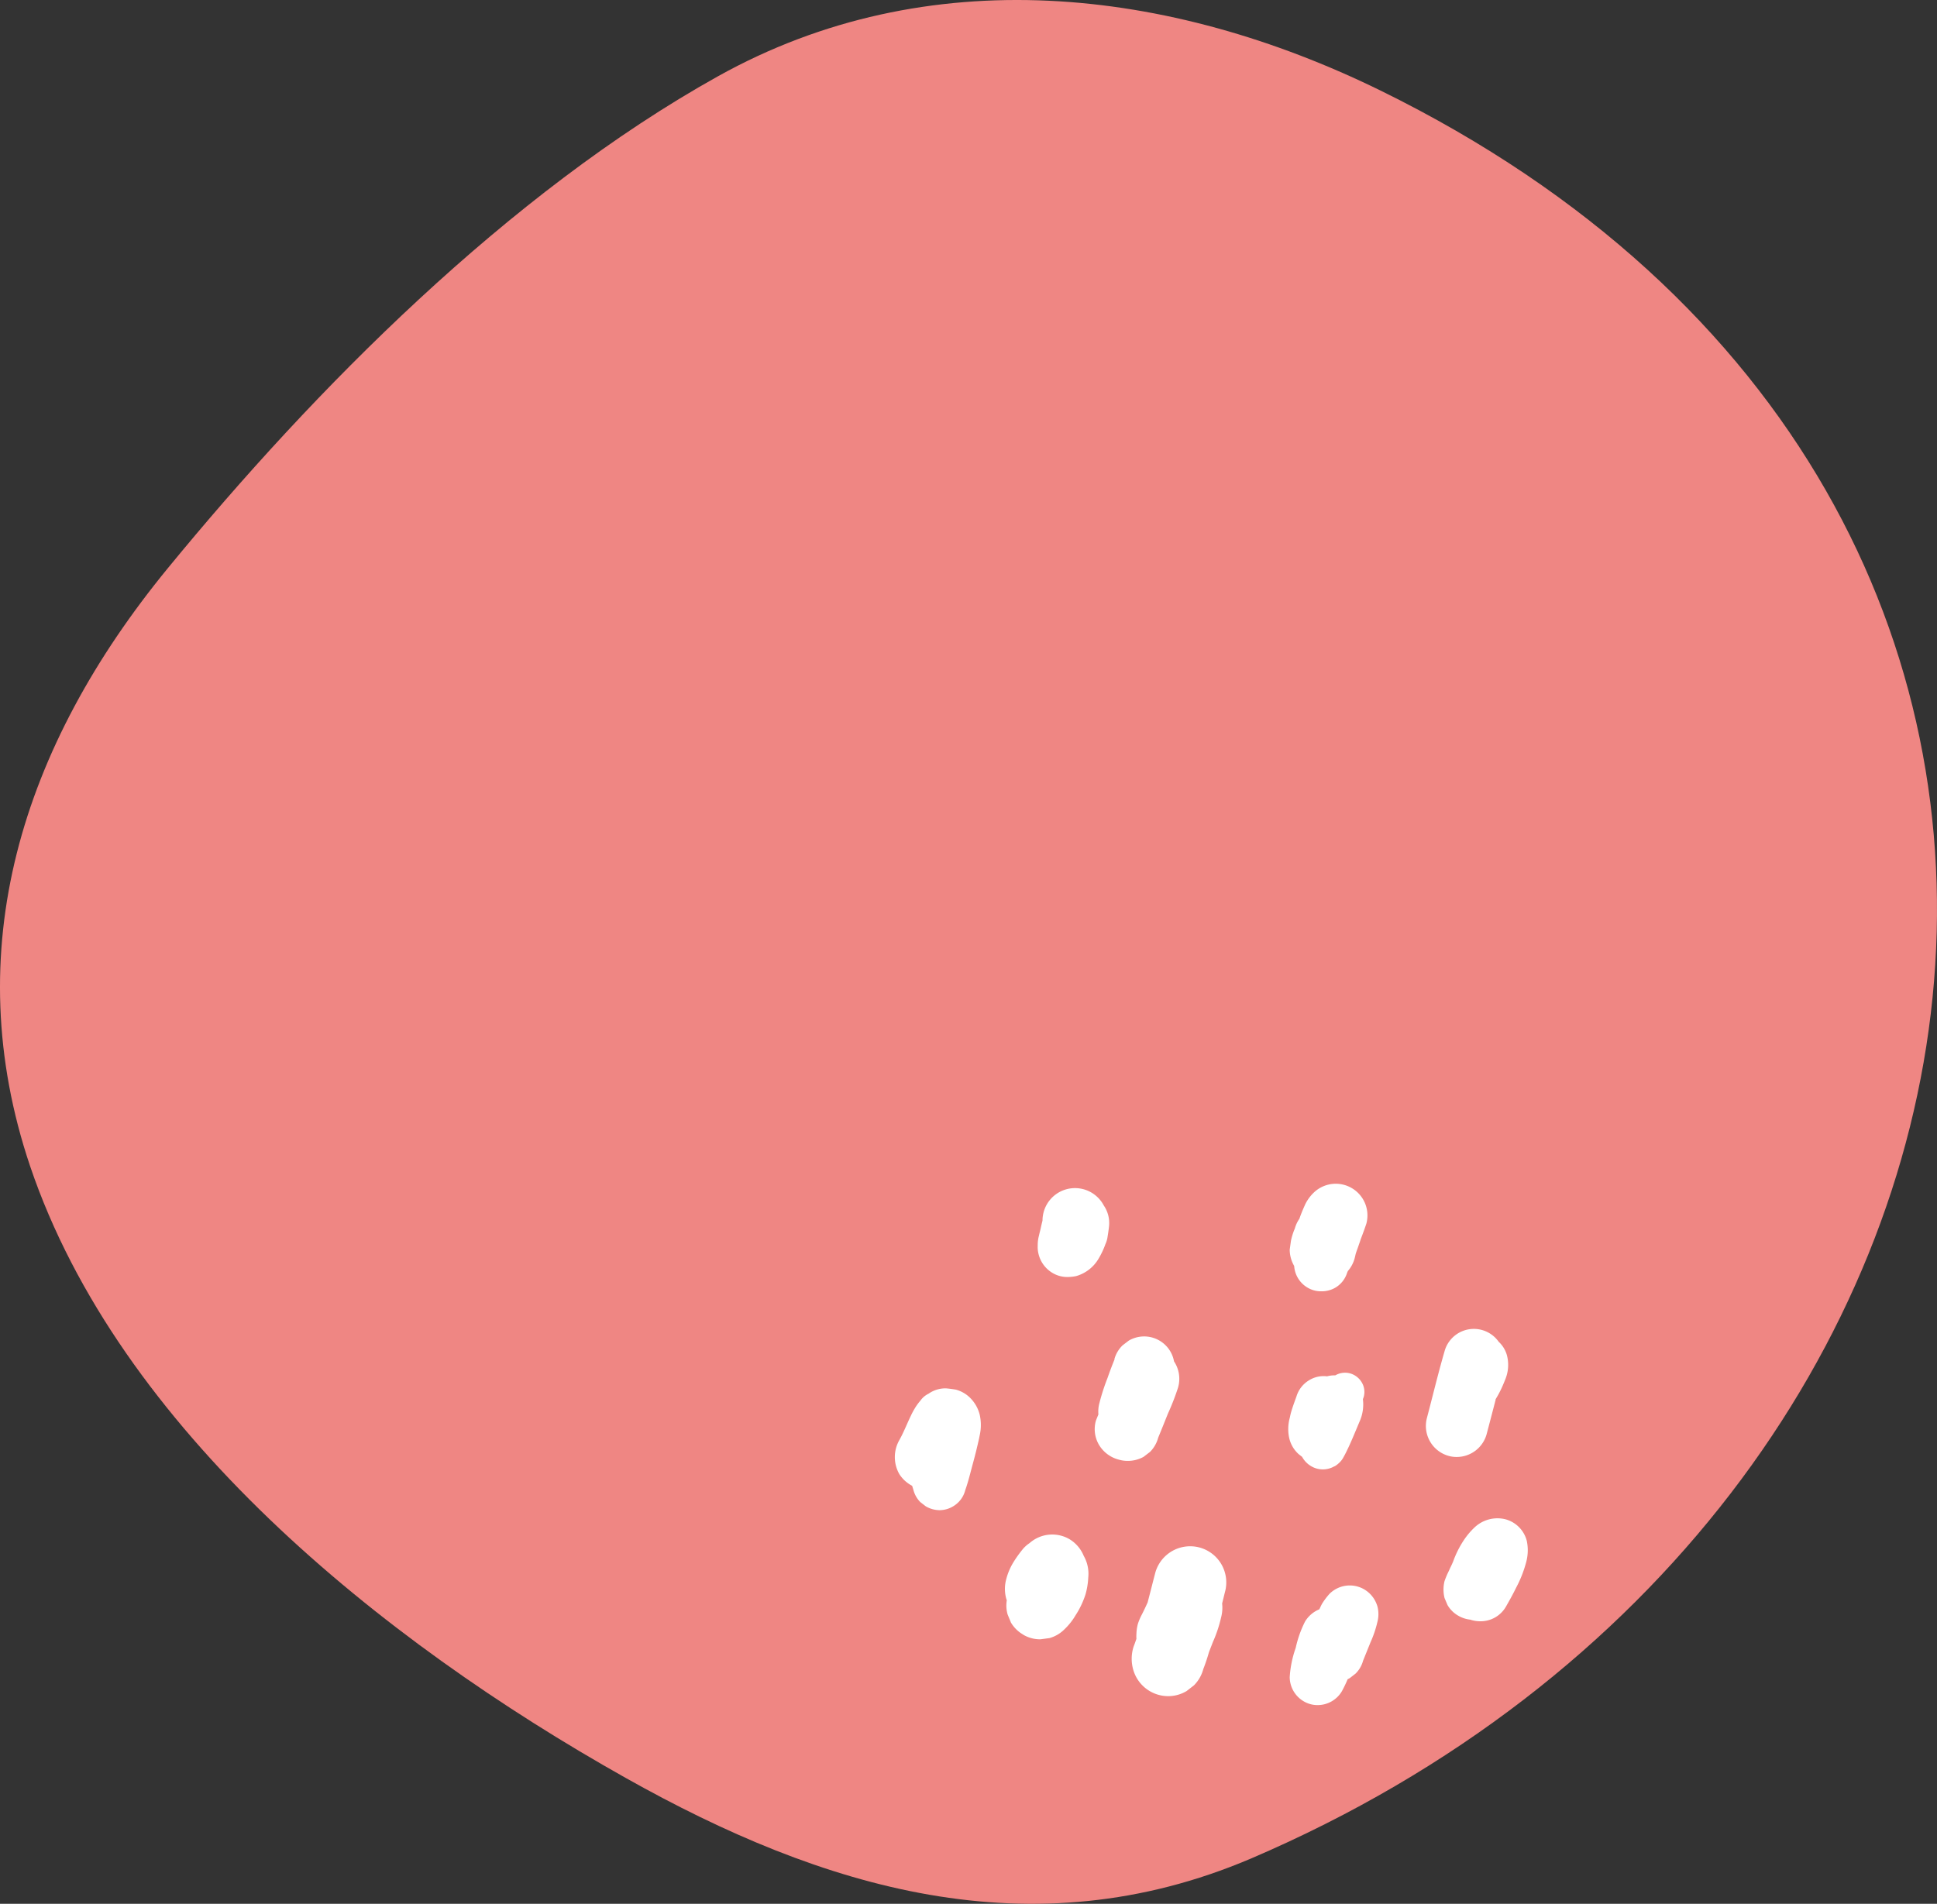 <svg width="355" height="349" xmlns="http://www.w3.org/2000/svg"><rect width="100%" height="100%" fill="#333333" stroke="none"/><g fill="none" fill-rule="evenodd"><path d="M114.743 325.964c35.905 20.176 74.174 31.912 114.516 14.743 148.822-63.701 176.392-249.183 23.764-324.102C214.28-2.39 170.019-7.45 131.569 13.992c-38.45 21.44-74.017 57.48-100.821 90.18C3.943 136.873-7.815 174.218 5.52 213.782c16.285 48.128 64.106 86.842 109.223 112.182Z" fill="#EF8683" fill-rule="nonzero"/><path d="M246.984 307.837a22.954 22.954 0 0 1-1.057 2.203 5.151 5.151 0 0 1-4.466 2.531c-.448.001-.894-.059-1.325-.178a5.183 5.183 0 0 1-3.767-4.943 19.76 19.76 0 0 1 1.102-5.375 20.216 20.216 0 0 1 1.712-4.823 5.493 5.493 0 0 1 2.605-2.233l.075-.134.111-.239c.108-.231.213-.459.335-.67.4-.637.853-1.24 1.355-1.801a5.26 5.26 0 0 1 6.357-.819 5.345 5.345 0 0 1 2.427 3.142 5.572 5.572 0 0 1 0 2.798 19.912 19.912 0 0 1-1.265 3.752l-1.37 3.395a5.236 5.236 0 0 1-1.37 2.352l-1.072.834-.387.208Zm30.863-16.749c-.581 1.191-1.221 2.338-1.876 3.484a5.355 5.355 0 0 1-4.705 2.635 5.812 5.812 0 0 1-1.816-.298 5.52 5.52 0 0 1-2.174-.714 5.34 5.34 0 0 1-1.98-1.951l-.55-1.295a6.47 6.47 0 0 1 0-3.111c.204-.585.443-1.156.714-1.713.073-.145.131-.276.191-.41.063-.141.127-.285.211-.453.164-.328.313-.67.462-1.012a17.994 17.994 0 0 1 2.039-4.035 13.394 13.394 0 0 1 1.891-2.218 6.096 6.096 0 0 1 5.643-1.489 5.51 5.51 0 0 1 3.93 3.99 8.307 8.307 0 0 1-.119 3.871 21.76 21.76 0 0 1-1.861 4.719Zm-5.39-28.168.344-1.308c.436-1.658.869-3.309 1.294-4.959v-.119l.134-.239c.268-.431.506-.878.729-1.325.343-.684.641-1.399.923-2.114a6.948 6.948 0 0 0 .283-4.466 5.281 5.281 0 0 0-1.488-2.412 5.566 5.566 0 0 0-5.519-2.284 5.566 5.566 0 0 0-4.412 4.026c-.793 2.731-1.498 5.49-2.202 8.243-.34 1.329-.679 2.657-1.028 3.98a5.703 5.703 0 0 0 3.945 6.938c.484.139.985.209 1.489.208a5.698 5.698 0 0 0 5.508-4.169Zm-27.051 5.271a4.371 4.371 0 0 1-.833.625v-.03a4.199 4.199 0 0 1-4.258 0 4.46 4.46 0 0 1-1.593-1.578l-.09-.149-.61-.476a5.667 5.667 0 0 1-1.727-2.889 7.793 7.793 0 0 1 .089-3.796c.087-.447.196-.889.328-1.325.242-.779.52-1.547.802-2.324l.091-.252a5.237 5.237 0 0 1 2.323-2.977 5.073 5.073 0 0 1 3.29-.715 5.006 5.006 0 0 1 1.399-.178h.104a3.543 3.543 0 0 1 2.725-.358 3.625 3.625 0 0 1 2.114 1.623 3.403 3.403 0 0 1 .357 2.739l-.134.358a7.686 7.686 0 0 1-.625 4.139c-.447 1.072-.893 2.143-1.355 3.215l-.112.256c-.246.558-.495 1.123-.766 1.665-.101.224-.218.456-.334.684l-.113.224-.312.566a3.704 3.704 0 0 1-.76.953Zm-38.857-.387a5.563 5.563 0 0 1-1.489-.224 5.951 5.951 0 0 1-3.603-2.65 5.664 5.664 0 0 1-.595-4.54l.446-1.102c-.06-.69 0-1.385.179-2.055a38.525 38.525 0 0 1 1.489-4.615 65.742 65.742 0 0 1 1.28-3.394v-.134a5.654 5.654 0 0 1 1.489-2.472l1.131-.863a5.574 5.574 0 0 1 5.139-.255 5.567 5.567 0 0 1 3.154 4.066 5.76 5.76 0 0 1 .729 4.824 44.491 44.491 0 0 1-1.861 4.779v.001l-.001.001c-.595 1.488-1.19 2.976-1.77 4.375a5.84 5.84 0 0 1-1.489 2.605l-1.206.923a5.957 5.957 0 0 1-3.022.73Zm40.346-34.496a4.838 4.838 0 0 1-2.233 2.784 5.025 5.025 0 0 1-2.561.626 4.87 4.87 0 0 1-1.31-.179 4.988 4.988 0 0 1-3.603-4.466 6.031 6.031 0 0 1-.819-2.978l.223-1.608c.159-.782.399-1.545.715-2.278a5.797 5.797 0 0 1 .834-1.786l.193-.551c.268-.715.566-1.399.879-2.099a7.574 7.574 0 0 1 1.488-2.07 5.81 5.81 0 0 1 9.484 1.907c.485 1.186.563 2.5.223 3.736a61.694 61.694 0 0 1-1.012 2.784c-.104.342-.223.685-.342 1.012-.086.27-.184.543-.283.817-.11.302-.219.606-.313.91-.06.283-.119.551-.194.819a5.83 5.83 0 0 1-1.235 2.308l-.134.312Zm-54.549 66.981a6.232 6.232 0 0 0 2.724-1.593 11.84 11.84 0 0 0 2.07-2.62c.276-.418.529-.851.759-1.296.414-.799.763-1.63 1.042-2.486.287-1.004.457-2.038.506-3.082a6.656 6.656 0 0 0-.833-4.005 6.385 6.385 0 0 0-2.635-3.066 6.277 6.277 0 0 0-7.296.744 5.65 5.65 0 0 0-1.354 1.25 22.122 22.122 0 0 0-1.623 2.293 11.478 11.478 0 0 0-1.295 3.082 6.745 6.745 0 0 0 0 3.528l.104.328a5.964 5.964 0 0 0 .149 2.576c.103.261.21.517.319.779.096.231.193.465.291.709a6.088 6.088 0 0 0 2.174 2.174l.119.089a6.09 6.09 0 0 0 3.111.819l1.668-.223Zm-16.256-25.412a4.81 4.81 0 0 1-1.416 1.264 4.85 4.85 0 0 1-2.516.7 5.089 5.089 0 0 1-2.501-.715l-.998-.774a4.955 4.955 0 0 1-1.265-2.263l-.224-.715a6.175 6.175 0 0 1-2.337-2.129 6.308 6.308 0 0 1 0-6.268c.511-.912.916-1.825 1.32-2.737.256-.576.512-1.153.794-1.729.2-.434.423-.856.67-1.265a9.811 9.811 0 0 1 1.072-1.489c.38-.542.893-.978 1.489-1.266a5.402 5.402 0 0 1 3.216-.982 24.74 24.74 0 0 1 1.801.238c.977.264 1.87.777 2.59 1.489a6.605 6.605 0 0 1 1.772 3.111 8.604 8.604 0 0 1 0 3.752l-.119.596a93.968 93.968 0 0 1-1.161 4.689c-.101.371-.199.746-.299 1.124-.327 1.247-.66 2.513-1.071 3.655a4.803 4.803 0 0 1-.817 1.714Zm21.124-40.943a6.999 6.999 0 0 0 4.154-3.246c.49-.827.899-1.699 1.221-2.605.163-.352.283-.722.357-1.102.119-.729.238-1.489.312-2.203a5.703 5.703 0 0 0-.967-3.797 5.958 5.958 0 0 0-9.958-.901 5.964 5.964 0 0 0-1.268 3.67v.001c-.104.416-.208.833-.297 1.25-.09.417-.164.715-.254 1.057l-.119.521a6.731 6.731 0 0 0-.208 1.742 5.248 5.248 0 0 0 .193 1.727 5.525 5.525 0 0 0 2.546 3.32 5.255 5.255 0 0 0 2.74.729 8.055 8.055 0 0 0 1.548-.163Zm21.603 75.02-1.34 1.042a6.564 6.564 0 0 1-3.365.938 6.672 6.672 0 0 1-6.432-4.883 7.28 7.28 0 0 1 .075-4.184c.119-.313.238-.625.342-.938l.179-.506a5.848 5.848 0 0 1 0-.878 7.801 7.801 0 0 1 .268-1.861c.168-.522.377-1.03.625-1.519.417-.789.789-1.593 1.161-2.412.231-.886.458-1.772.685-2.658.227-.886.454-1.771.685-2.657a6.63 6.63 0 0 1 5.568-4.925 6.621 6.621 0 0 1 7.434 5.836c.097.874.02 1.759-.228 2.603l-.491 1.995a6.901 6.901 0 0 1-.194 2.575 24.15 24.15 0 0 1-1.489 4.467l-.729 1.876a33.199 33.199 0 0 1-1.042 3.111 6.607 6.607 0 0 1-1.712 2.978Z" fill="#FFF"/></g></svg>